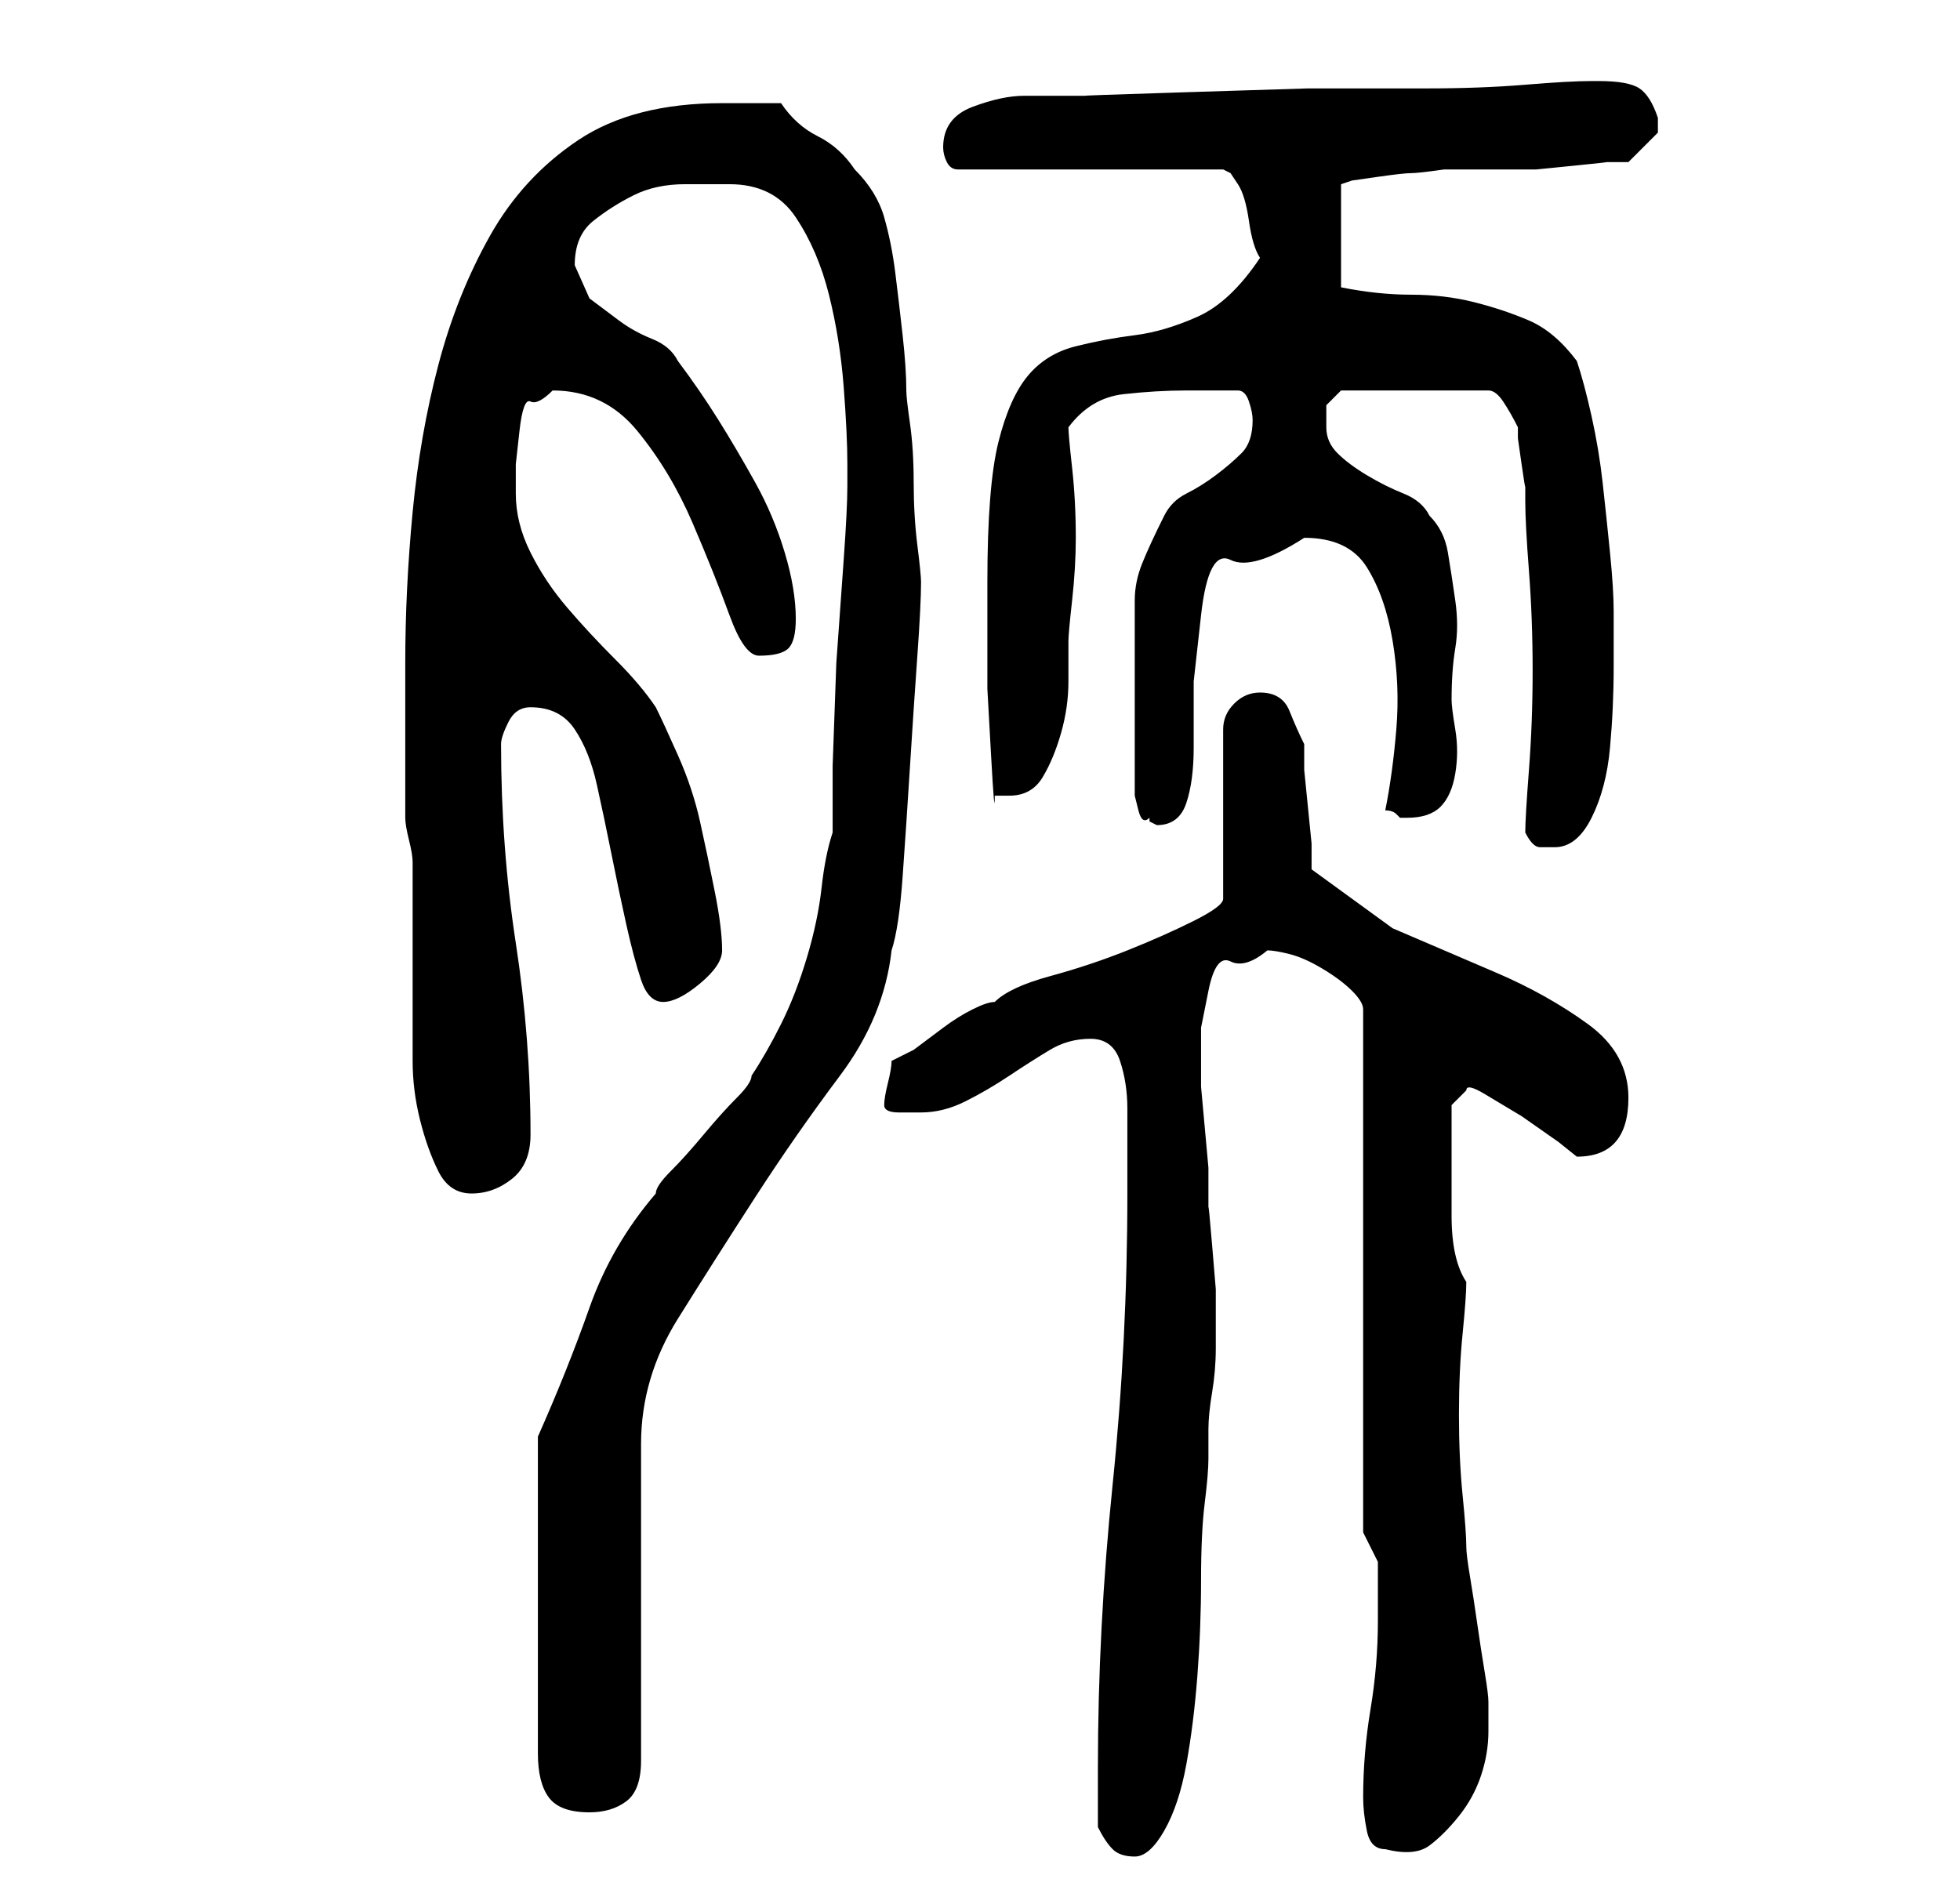 <?xml version="1.0" standalone="no"?>
<!DOCTYPE svg PUBLIC "-//W3C//DTD SVG 1.1//EN" "http://www.w3.org/Graphics/SVG/1.1/DTD/svg11.dtd" >
<svg xmlns="http://www.w3.org/2000/svg" xmlns:xlink="http://www.w3.org/1999/xlink" version="1.1" viewBox="-10 0 266 256">
   <path fill="currentColor"
d="M139 248q1 2 2 3t3 1t4 -3.5t3 -9t1.5 -12t0.5 -13t0.5 -10.5t0.5 -6v-4q0 -2 0.5 -5t0.5 -6v-3v-5t-0.5 -6t-0.5 -5v-2v-3.5t-0.5 -5.5t-0.5 -5.5v-3.5v-4.5t1 -5t3 -4t5 -1.5q1 0 3 0.5t4.5 2t4 3t1.5 2.5v71l2 4v8q0 6 -1 12t-1 12q0 2 0.5 4.5t2.5 2.5q4 1 6 -0.5
t4 -4t3 -5.5t1 -6v-4q0 -1 -0.5 -4t-1 -6.5t-1 -6.5t-0.5 -4q0 -2 -0.5 -7t-0.5 -11t0.5 -11t0.5 -7q-2 -3 -2 -9v-8v-4v-3l2 -2q0 -1 2.5 0.5l5 3t5 3.5l2.5 2q7 0 7 -8q0 -6 -5.5 -10t-12.5 -7l-14 -6t-11 -8v-3.5t-0.5 -5t-0.5 -5v-3.5q-1 -2 -2 -4.5t-4 -2.5
q-2 0 -3.5 1.5t-1.5 3.5v23q0 1 -4 3t-9 4t-10.5 3.5t-7.5 3.5q-1 0 -3 1t-4 2.5l-4 3t-3 1.5q0 1 -0.5 3t-0.5 3t2 1h3q3 0 6 -1.5t6 -3.5t5.5 -3.5t5.5 -1.5t4 3t1 6.5v7v4.5q0 20 -2 39.5t-2 38.5v8zM63 195v43q0 4 1.5 6t5.5 2q3 0 5 -1.5t2 -5.5v-43q0 -9 5 -17
t10.5 -16.5t11.5 -16.5t7 -17q1 -3 1.5 -10t1 -15t1 -15t0.5 -10q0 -1 -0.5 -5t-0.5 -8.5t-0.5 -8t-0.5 -4.5q0 -3 -0.5 -7.5t-1 -8.5t-1.5 -7.5t-4 -6.5q-2 -3 -5 -4.5t-5 -4.5h-8q-12 0 -19.5 5t-12 13t-7 17.5t-3.5 20t-1 20.5v18v2v1q0 1 0.5 3t0.5 3v4v7v7v4v5q0 4 1 8
t2.5 7t4.5 3t5.5 -2t2.5 -6q0 -13 -2 -26t-2 -27q0 -1 1 -3t3 -2q4 0 6 3t3 7.5t2 9.5t2 9.5t2 7.5t3 3t5 -2.5t3 -4.5q0 -3 -1 -8t-2 -9.5t-3 -9t-3 -6.5q-2 -3 -5.5 -6.5t-6.5 -7t-5 -7.5t-2 -8v-4t0.5 -4.5t1.5 -4t3 -1.5q7 0 11.5 5.5t7.5 12.5t5 12.5t4 5.5q3 0 4 -1
t1 -4q0 -4 -1.5 -9t-4 -9.5t-5 -8.5t-5.5 -8q-1 -2 -3.5 -3t-4.5 -2.5l-4 -3t-2 -4.5q0 -4 2.5 -6t5.5 -3.5t7 -1.5h6q6 0 9 4.5t4.5 10.5t2 12.5t0.5 10.5v3q0 3 -0.5 10l-1 14t-0.5 14v9q-1 3 -1.5 7.5t-2 9.5t-3.5 9t-4 7q0 1 -2 3t-4.5 5t-4.5 5t-2 3q-6 7 -9 15.5
t-7 17.5zM197 113q1 2 2 2h2q3 0 5 -4t2.5 -9.5t0.5 -11v-7.5q0 -3 -0.5 -8t-1 -9.5t-1.5 -9t-2 -7.5q-3 -4 -6.5 -5.5t-7.5 -2.5t-8.5 -1t-9.5 -1v-14l1.5 -0.5t3.5 -0.5t4.5 -0.5t4.5 -0.5h1h3h4h2h2.5t5 -0.5t4.5 -0.5h3l2 -2l2 -2v-1v-1q-1 -3 -2.5 -4t-5.5 -1h-1
q-3 0 -9 0.5t-13.5 0.5h-16t-16 0.5t-14 0.5h-8.5q-3 0 -7 1.5t-4 5.5q0 1 0.5 2t1.5 1h36l1 0.5t1 1.5t1.5 5t1.5 5q-4 6 -8.5 8t-8.5 2.5t-8 1.5t-6.5 4t-4 9t-1.5 19v5.5v9t0.5 9t0.5 5.5h2q3 0 4.5 -2.5t2.5 -6t1 -7v-5.5q0 -1 0.5 -5.5t0.5 -8.5q0 -5 -0.5 -9.5
t-0.5 -5.5q3 -4 7.5 -4.5t8.5 -0.5h7q1 0 1.5 1.5t0.5 2.5q0 3 -1.5 4.5t-3.5 3t-4 2.5t-3 3q-2 4 -3 6.5t-1 5v5.5v7v3v4v4v3t0.5 2t1.5 1v0.5t1 0.5q3 0 4 -3t1 -7.5v-9t1 -9t4 -7.5t10 -3q6 0 8.5 4t3.5 10t0.5 12t-1.5 11q1 0 1.5 0.5l0.5 0.5h1q3 0 4.5 -1.5t2 -4.5
t0 -6t-0.5 -4q0 -4 0.5 -7t0 -6.5t-1 -6.5t-2.5 -5q-1 -2 -3.5 -3t-5 -2.5t-4 -3t-1.5 -3.5v-3t2 -2h20q1 0 2 1.5t2 3.5v1.5t0.5 3.5t0.5 3v2q0 3 0.5 9.5t0.5 13.5t-0.5 13.5t-0.5 8.5z" />
</svg>
